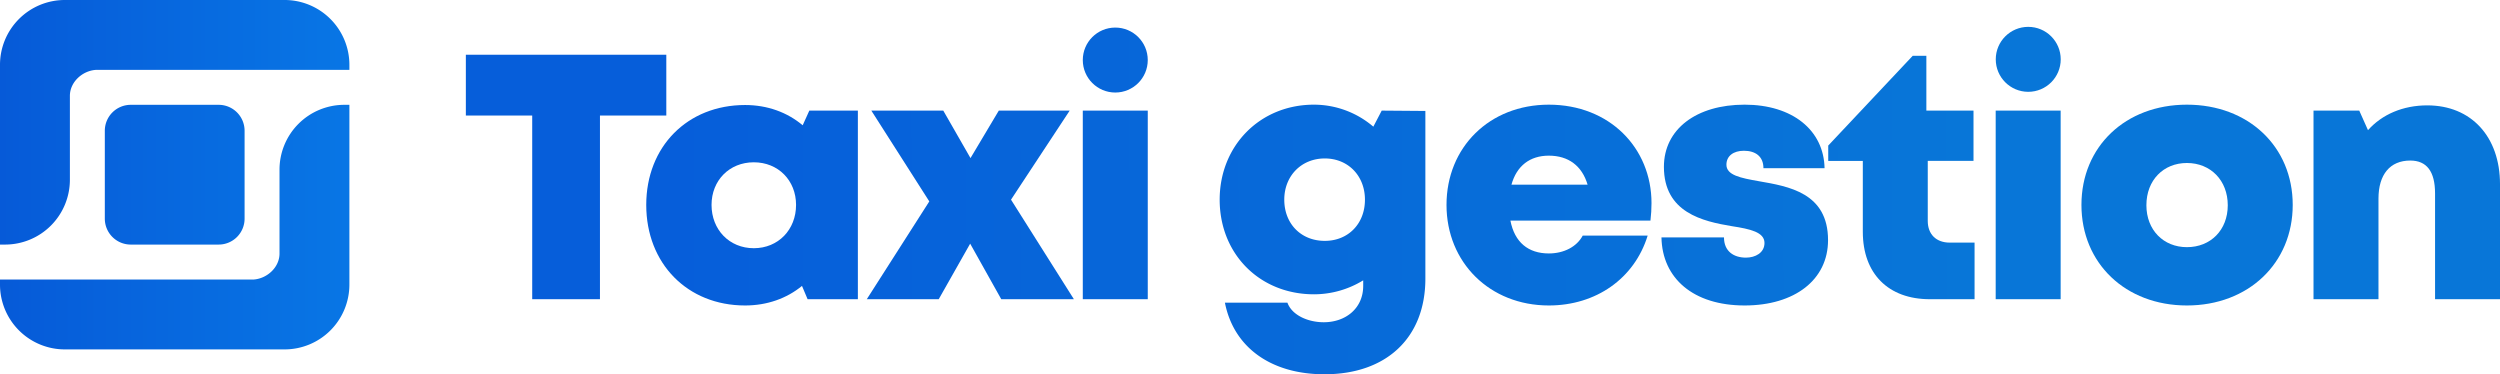 <svg width="811.313" height="121.46" viewBox="0 0 214.66 32.136" xmlns:xlink="http://www.w3.org/1999/xlink" xmlns="http://www.w3.org/2000/svg"><defs><linearGradient id="b"><stop style="stop-color:#065eda;stop-opacity:1" offset="0"/><stop style="stop-color:#0876d8;stop-opacity:1" offset="1"/></linearGradient><linearGradient xlink:href="#a" id="c" gradientUnits="userSpaceOnUse" gradientTransform="matrix(.142 0 0 .218 116.635 10.976)" x1="9.733" y1="58.701" x2="220.506" y2="58.701"/><linearGradient id="a"><stop style="stop-color:#065ad8;stop-opacity:1" offset="0"/><stop style="stop-color:#0876e5;stop-opacity:1" offset="1"/></linearGradient><linearGradient xlink:href="#b" id="d" x1="175.232" y1="33.7" x2="287.473" y2="33.28" gradientUnits="userSpaceOnUse"/><linearGradient xlink:href="#b" id="f" gradientUnits="userSpaceOnUse" x1="175.232" y1="33.7" x2="287.473" y2="33.28"/><linearGradient xlink:href="#b" id="g" gradientUnits="userSpaceOnUse" x1="175.232" y1="33.7" x2="287.473" y2="33.28"/><linearGradient xlink:href="#b" id="h" gradientUnits="userSpaceOnUse" x1="175.232" y1="33.7" x2="287.473" y2="33.28"/><linearGradient xlink:href="#b" id="i" gradientUnits="userSpaceOnUse" x1="175.232" y1="33.7" x2="287.473" y2="33.28"/><linearGradient xlink:href="#b" id="j" gradientUnits="userSpaceOnUse" x1="175.232" y1="33.7" x2="287.473" y2="33.28"/><linearGradient xlink:href="#b" id="k" gradientUnits="userSpaceOnUse" x1="175.232" y1="33.7" x2="287.473" y2="33.28"/><linearGradient xlink:href="#b" id="l" gradientUnits="userSpaceOnUse" x1="175.232" y1="33.7" x2="287.473" y2="33.28"/><linearGradient xlink:href="#b" id="m" gradientUnits="userSpaceOnUse" x1="175.232" y1="33.7" x2="287.473" y2="33.28"/><linearGradient xlink:href="#b" id="n" gradientUnits="userSpaceOnUse" x1="175.232" y1="33.7" x2="287.473" y2="33.28"/><linearGradient xlink:href="#b" id="o" gradientUnits="userSpaceOnUse" x1="175.232" y1="33.7" x2="287.473" y2="33.28"/><linearGradient xlink:href="#b" id="p" gradientUnits="userSpaceOnUse" x1="175.232" y1="33.7" x2="287.473" y2="33.28"/><linearGradient xlink:href="#b" id="q" gradientUnits="userSpaceOnUse" x1="175.232" y1="33.7" x2="287.473" y2="33.28"/><linearGradient xlink:href="#b" id="r" gradientUnits="userSpaceOnUse" x1="175.232" y1="33.7" x2="287.473" y2="33.28"/><linearGradient xlink:href="#b" id="e" gradientUnits="userSpaceOnUse" x1="175.232" y1="33.7" x2="287.473" y2="33.28"/></defs><path style="fill:url(#c);fill-opacity:1;fill-rule:nonzero;stroke:none;stroke-width:.933;stroke-linecap:square;stroke-miterlimit:4;stroke-dasharray:none;paint-order:markers fill stroke" d="M123.6 23.783a5.566 5.566 0 0 0-5.58 5.579v15.421h.422a5.567 5.567 0 0 0 5.579-5.579v-7.209c.011-1.17 1.061-2.125 2.213-2.211h21.786v-.432a5.566 5.566 0 0 0-5.578-5.569zm5.652 9a2.227 2.227 0 0 0-2.232 2.232v7.537c0 1.236.996 2.231 2.232 2.231h7.537a2.226 2.226 0 0 0 2.232-2.231v-7.537a2.226 2.226 0 0 0-2.232-2.232zm18.347 0a5.567 5.567 0 0 0-5.579 5.58v7.191c0 1.179-1.057 2.144-2.215 2.23H118.02v.421a5.567 5.567 0 0 0 5.58 5.579h18.842a5.566 5.566 0 0 0 5.578-5.579V32.784Z" transform="translate(-118.02 -23.783)"/><g style="font-weight:700;font-size:29.986px;font-family:Rachana;-inkscape-font-specification:&quot;Rachana Bold&quot;;text-align:center;letter-spacing:-.794px;word-spacing:-1.323px;text-anchor:middle;fill:url(#d);fill-opacity:1;stroke-width:5.292;stroke-linecap:square;paint-order:markers fill stroke" transform="translate(-118.02 -23.783)"><g style="fill:url(#e);fill-opacity:1" aria-label="Taxi Gestion"><path d="M175.232 28.482H158.02V33.7h5.698v15.773h5.817V33.7h5.697z" style="font-family:Mont;-inkscape-font-specification:&quot;Mont Bold&quot;;fill:url(#f);fill-opacity:1;stroke-width:5.292"/><path d="m187.512 33.28-.57 1.26c-1.319-1.11-3.028-1.74-4.947-1.74-4.948 0-8.486 3.569-8.486 8.577 0 5.037 3.538 8.635 8.486 8.635 1.889 0 3.568-.6 4.888-1.679l.48 1.14h4.317V33.28Zm-4.767 11.815c-2.1 0-3.629-1.59-3.629-3.718 0-2.1 1.53-3.659 3.629-3.659s3.628 1.56 3.628 3.659c0 2.129-1.53 3.718-3.628 3.718z" style="font-family:Mont;-inkscape-font-specification:&quot;Mont Bold&quot;;fill:url(#g);fill-opacity:1;stroke-width:5.292"/><path d="m210.228 49.473-5.398-8.546 5.038-7.647h-6.087l-2.43 4.078-2.338-4.078h-6.177l4.977 7.797-5.367 8.396h6.177l2.699-4.768 2.669 4.768z" style="font-family:Mont;-inkscape-font-specification:&quot;Mont Bold&quot;;fill:url(#h);fill-opacity:1;stroke-width:5.292"/><path d="M210.993 49.473h5.578V33.28h-5.578z" style="font-family:Mont;-inkscape-font-specification:&quot;Mont Bold&quot;;fill:url(#i);fill-opacity:1;stroke-width:5.292"/><path d="m236.66 33.28-.72 1.38a7.85 7.85 0 0 0-5.098-1.89c-4.648 0-8.096 3.539-8.096 8.157 0 4.678 3.448 8.126 8.096 8.126a8.08 8.08 0 0 0 4.228-1.2v.48c0 1.92-1.5 3.119-3.388 3.119-1.35 0-2.729-.6-3.119-1.68h-5.367c.75 3.839 3.958 6.148 8.546 6.148 5.337 0 8.666-3.149 8.666-8.216V33.31Zm-4.888 11.185c-2.04 0-3.479-1.47-3.479-3.538 0-2.04 1.47-3.539 3.479-3.539 2.009 0 3.448 1.5 3.448 3.539 0 2.069-1.44 3.538-3.448 3.538z" style="font-family:Mont;-inkscape-font-specification:&quot;Mont Bold&quot;;fill:url(#j);fill-opacity:1;stroke-width:5.292"/><path d="M259.825 41.227c0-4.738-3.599-8.457-8.816-8.457-5.098 0-8.786 3.659-8.786 8.607 0 4.947 3.718 8.635 8.786 8.635 4.048 0 7.346-2.308 8.486-5.997h-5.578c-.51.96-1.619 1.53-2.908 1.53-1.77 0-2.939-.96-3.299-2.82h12.025c.06-.509.09-.989.09-1.498zm-8.816-4.079c1.679 0 2.848.87 3.328 2.49H247.8c.45-1.62 1.59-2.49 3.209-2.49z" style="font-family:Mont;-inkscape-font-specification:&quot;Mont Bold&quot;;fill:url(#k);fill-opacity:1;stroke-width:5.292"/><path d="M267.817 50.012c4.318 0 7.166-2.218 7.166-5.607 0-4.078-3.388-4.618-5.967-5.068-1.53-.27-2.759-.51-2.759-1.409 0-.75.6-1.2 1.5-1.2.99 0 1.679.48 1.679 1.5h5.248c-.06-3.269-2.76-5.458-6.867-5.458-4.138 0-6.927 2.1-6.927 5.338 0 3.928 3.328 4.678 5.847 5.098 1.56.24 2.789.51 2.789 1.439 0 .84-.78 1.26-1.59 1.26-1.049 0-1.888-.54-1.888-1.74h-5.368c.06 3.509 2.729 5.847 7.137 5.847z" style="font-family:Mont;-inkscape-font-specification:&quot;Mont Bold&quot;;fill:url(#l);fill-opacity:1;stroke-width:5.292"/><path d="M285.434 44.615c-1.17 0-1.889-.72-1.889-1.86v-5.157h3.928V33.28h-4.048v-4.708h-1.17L275 36.28v1.32h2.969v6.086c0 3.599 2.189 5.788 5.757 5.788h3.838v-4.858Z" style="font-family:Mont;-inkscape-font-specification:&quot;Mont Bold&quot;;fill:url(#m);fill-opacity:1;stroke-width:5.292"/><path d="M289.378 49.473h5.578V33.28h-5.578z" style="font-family:Mont;-inkscape-font-specification:&quot;Mont Bold&quot;;fill:url(#n);fill-opacity:1;stroke-width:5.292"/><path d="M305.797 50.012c5.277 0 9.085-3.628 9.085-8.635 0-5.008-3.808-8.607-9.085-8.607-5.278 0-9.056 3.599-9.056 8.607 0 5.007 3.778 8.635 9.056 8.635zm0-5.007c-2.01 0-3.479-1.47-3.479-3.599 0-2.159 1.47-3.628 3.479-3.628 2.039 0 3.508 1.5 3.508 3.628 0 2.13-1.47 3.599-3.508 3.599z" style="font-family:Mont;-inkscape-font-specification:&quot;Mont Bold&quot;;fill:url(#o);fill-opacity:1;stroke-width:5.292"/><path d="M326.443 32.83c-2.1 0-3.898.78-5.098 2.13l-.75-1.68h-3.928v16.193h5.578v-8.636c0-2.07.99-3.269 2.729-3.269 1.409 0 2.129.93 2.129 2.819v9.086h5.577v-9.866c0-4.108-2.489-6.777-6.237-6.777z" style="font-family:Mont;-inkscape-font-specification:&quot;Mont Bold&quot;;fill:url(#p);fill-opacity:1;stroke-width:5.292"/><circle style="fill:url(#q);fill-opacity:1;stroke-width:5.316;stroke-linecap:square;paint-order:markers fill stroke" cx="213.782" cy="28.939" r="2.789"/><circle style="font-weight:700;font-size:29.986px;font-family:Rachana;-inkscape-font-specification:&quot;Rachana Bold&quot;;text-align:center;letter-spacing:-.794px;word-spacing:-1.323px;text-anchor:middle;fill:url(#r);fill-opacity:1;stroke-width:5.316;stroke-linecap:square;paint-order:markers fill stroke" cx="292.173" cy="28.878" r="2.789"/></g></g></svg>
